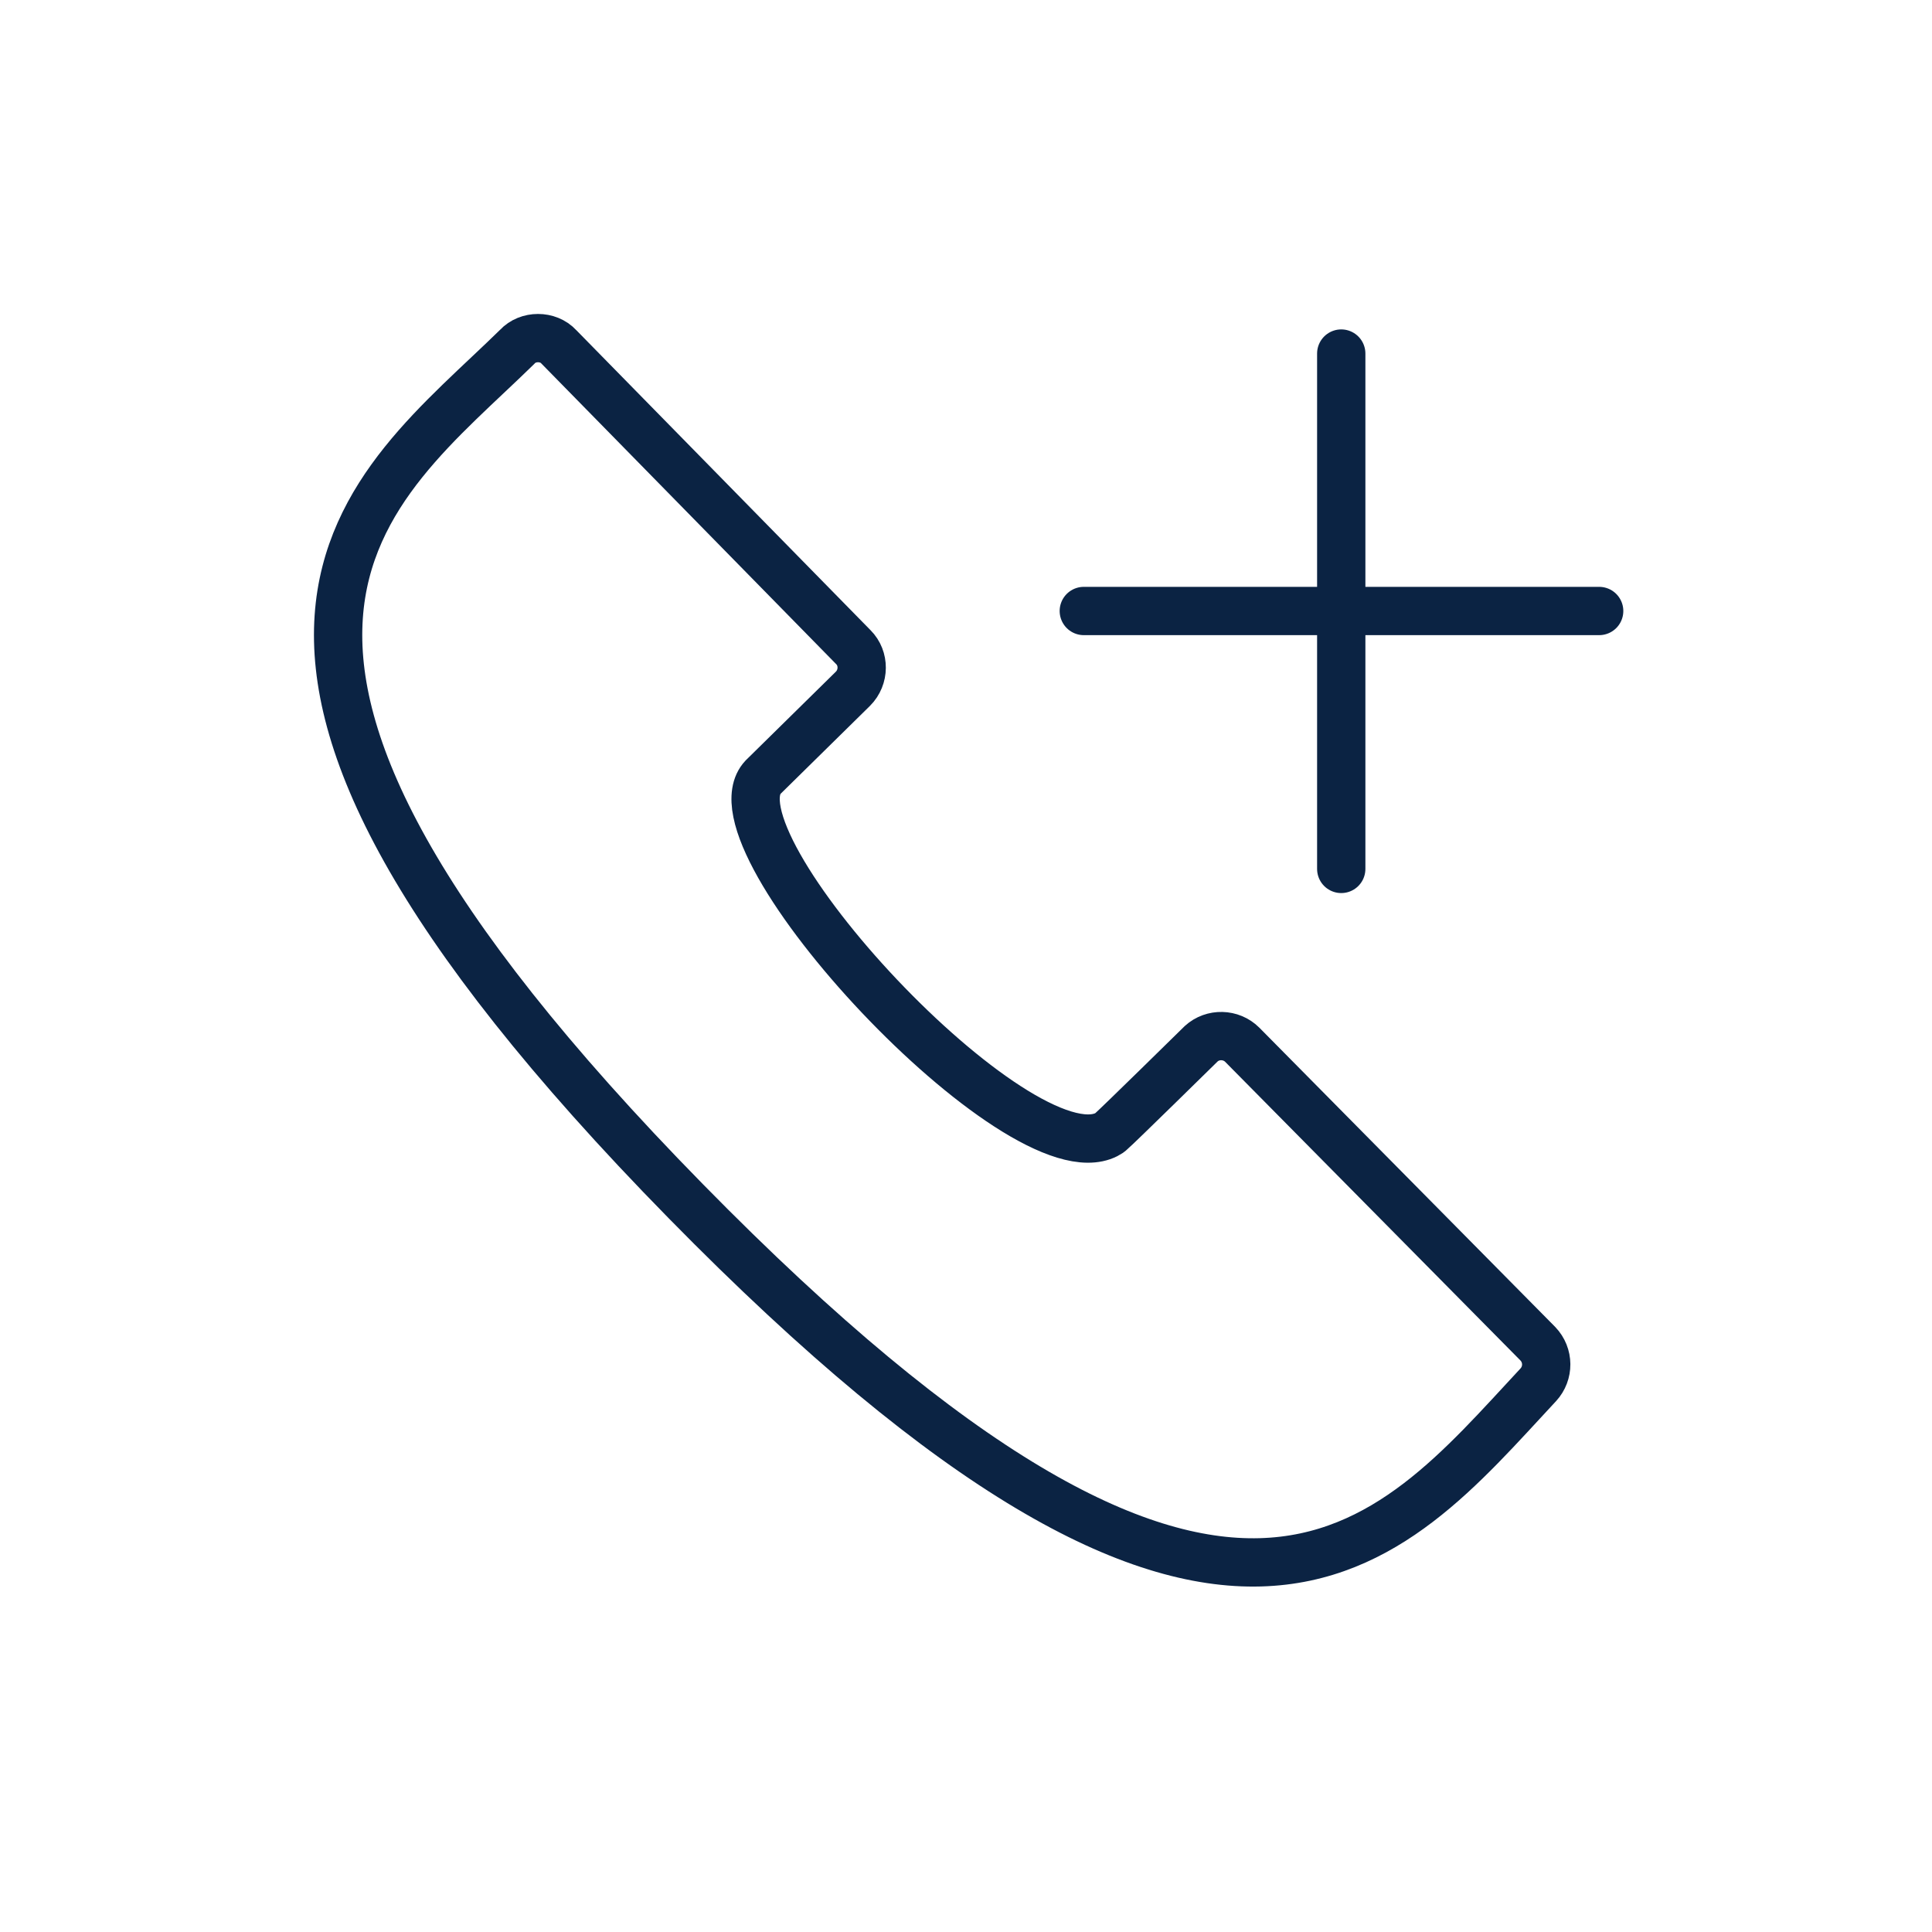 <svg width="40" height="40" viewBox="0 0 40 40" fill="none" xmlns="http://www.w3.org/2000/svg">
<path d="M25.719 21.63C25.489 21.4 25.109 21.39 24.869 21.61C24.869 21.61 23.129 23.32 23.009 23.42C22.979 23.45 22.949 23.47 22.909 23.49C21.099 24.41 14.559 17.4 15.799 16.09L17.659 14.26C17.899 14.02 17.899 13.63 17.669 13.4L11.569 7.18C11.459 7.06 11.299 7 11.139 7C10.979 7 10.819 7.06 10.709 7.18C7.649 10.18 2.749 13.2 14.199 24.87C25.499 36.39 28.729 32.02 31.849 28.67C32.069 28.43 32.069 28.06 31.839 27.82L25.719 21.63Z" stroke="#0B2343" stroke-miterlimit="10" stroke-linecap="round" stroke-linejoin="round"/>
<path d="M22.439 12.65H33.109" stroke="#0B2343" stroke-miterlimit="10" stroke-linecap="round" stroke-linejoin="round"/>
<path d="M27.769 7.32V17.99" stroke="#0B2343" stroke-miterlimit="10" stroke-linecap="round" stroke-linejoin="round"/>
</svg>
